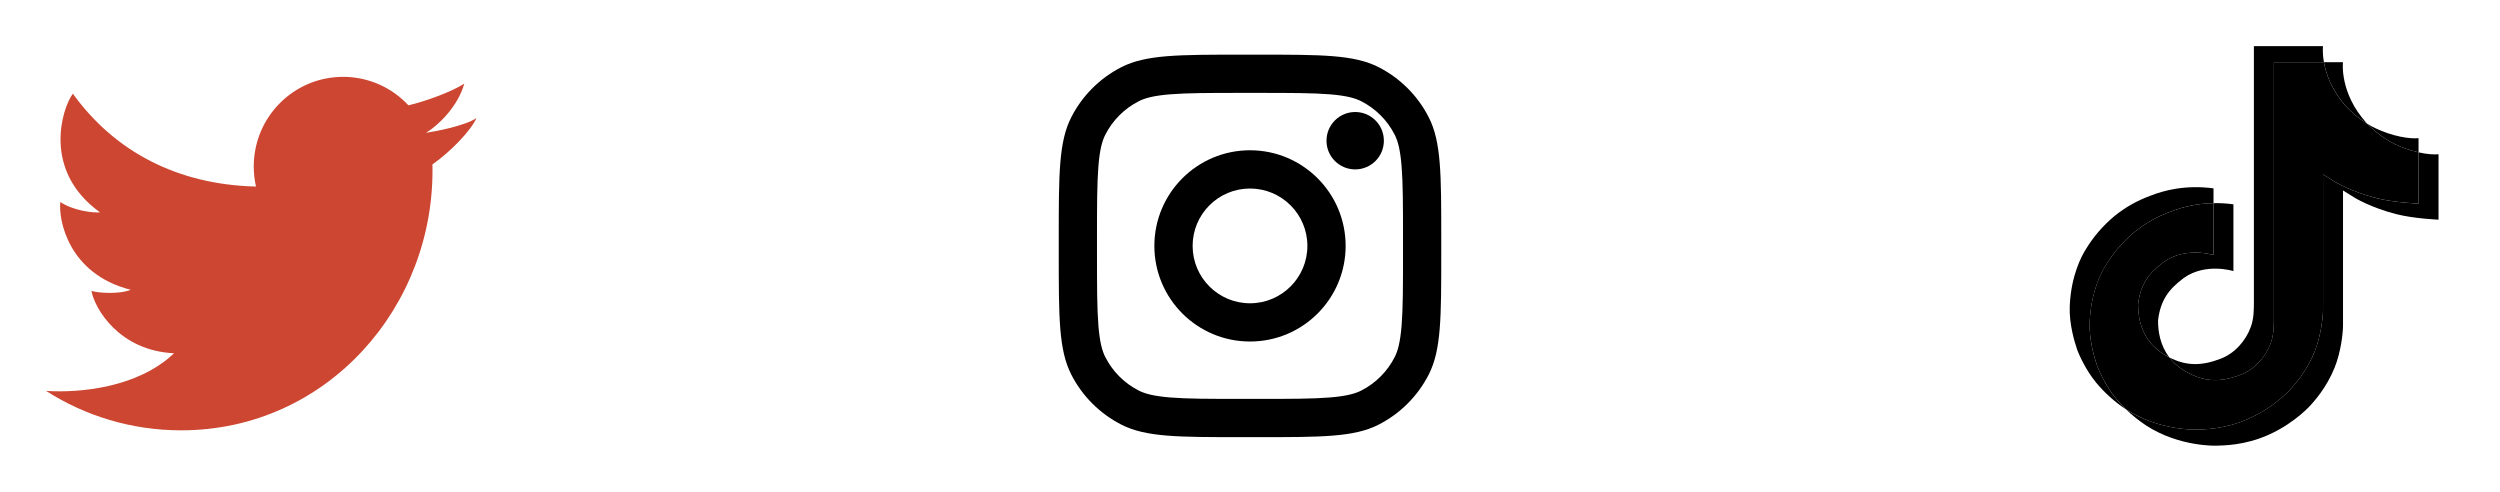 <svg width="122" height="24" viewBox="0 0 122 24" fill="none" xmlns="http://www.w3.org/2000/svg">
<path d="M8.842 21C6.415 21 4.154 20.294 2.25 19.077C3.866 19.181 6.719 18.931 8.493 17.239C5.824 17.116 4.62 15.069 4.463 14.194C4.69 14.282 5.771 14.387 6.382 14.142C3.312 13.372 2.841 10.678 2.946 9.856C3.521 10.258 4.498 10.398 4.882 10.363C2.021 8.316 3.05 5.237 3.556 4.572C5.609 7.417 8.686 9.014 12.492 9.103C12.421 8.788 12.383 8.46 12.383 8.124C12.383 5.708 14.335 3.75 16.744 3.75C18.002 3.75 19.136 4.285 19.932 5.14C20.773 4.943 22.038 4.481 22.657 4.082C22.345 5.202 21.374 6.136 20.787 6.482C20.782 6.47 20.792 6.494 20.787 6.482C21.303 6.404 22.699 6.136 23.25 5.762C22.977 6.391 21.948 7.437 21.103 8.022C21.261 14.954 15.957 21 8.842 21Z" fill="#CD4631"/>
<path d="M67.533 6.867C67.533 7.64 66.906 8.267 66.133 8.267C65.36 8.267 64.733 7.64 64.733 6.867C64.733 6.093 65.36 5.466 66.133 5.466C66.906 5.466 67.533 6.093 67.533 6.867Z" fill="black"/>
<path fill-rule="evenodd" clip-rule="evenodd" d="M61 16.666C63.577 16.666 65.667 14.577 65.667 12C65.667 9.423 63.577 7.333 61 7.333C58.423 7.333 56.333 9.423 56.333 12C56.333 14.577 58.423 16.666 61 16.666ZM61 14.8C62.546 14.8 63.8 13.546 63.8 12C63.8 10.453 62.546 9.2 61 9.2C59.454 9.2 58.2 10.453 58.2 12C58.2 13.546 59.454 14.8 61 14.8Z" fill="black"/>
<path fill-rule="evenodd" clip-rule="evenodd" d="M51.667 11.627C51.667 8.49 51.667 6.922 52.277 5.724C52.814 4.67 53.671 3.814 54.724 3.277C55.922 2.667 57.49 2.667 60.627 2.667H61.373C64.51 2.667 66.078 2.667 67.276 3.277C68.329 3.814 69.186 4.67 69.723 5.724C70.333 6.922 70.333 8.49 70.333 11.627V12.373C70.333 15.509 70.333 17.078 69.723 18.276C69.186 19.329 68.329 20.186 67.276 20.723C66.078 21.333 64.51 21.333 61.373 21.333H60.627C57.49 21.333 55.922 21.333 54.724 20.723C53.671 20.186 52.814 19.329 52.277 18.276C51.667 17.078 51.667 15.509 51.667 12.373V11.627ZM60.627 4.533H61.373C62.972 4.533 64.059 4.535 64.899 4.603C65.718 4.67 66.136 4.791 66.428 4.94C67.131 5.298 67.702 5.869 68.06 6.572C68.209 6.864 68.33 7.282 68.397 8.1C68.465 8.941 68.467 10.028 68.467 11.627V12.373C68.467 13.972 68.465 15.059 68.397 15.899C68.33 16.718 68.209 17.136 68.06 17.428C67.702 18.131 67.131 18.702 66.428 19.06C66.136 19.208 65.718 19.329 64.899 19.396C64.059 19.465 62.972 19.466 61.373 19.466H60.627C59.028 19.466 57.941 19.465 57.101 19.396C56.282 19.329 55.864 19.208 55.572 19.06C54.869 18.702 54.298 18.131 53.94 17.428C53.791 17.136 53.67 16.718 53.603 15.899C53.535 15.059 53.533 13.972 53.533 12.373V11.627C53.533 10.028 53.535 8.941 53.603 8.1C53.67 7.282 53.791 6.864 53.94 6.572C54.298 5.869 54.869 5.298 55.572 4.94C55.864 4.791 56.282 4.67 57.101 4.603C57.941 4.535 59.028 4.533 60.627 4.533Z" fill="black"/>
<path d="M104.338 14.844C104.455 13.874 104.853 13.331 105.603 12.774C106.676 12.019 108.017 12.446 108.017 12.446V9.915C108.343 9.906 108.669 9.926 108.991 9.972V13.23C108.991 13.23 107.651 12.803 106.578 13.558C105.828 14.115 105.43 14.658 105.313 15.629C105.309 16.156 105.408 16.845 105.863 17.44C105.751 17.382 105.636 17.317 105.519 17.243C104.516 16.569 104.333 15.559 104.338 14.844ZM114.526 5.234C113.788 4.425 113.509 3.608 113.408 3.035H114.337C114.337 3.035 114.151 4.539 115.501 6.018L115.52 6.038C115.156 5.81 114.822 5.54 114.526 5.234ZM119 7.528V10.72C119 10.72 117.815 10.673 116.938 10.45C115.713 10.138 114.926 9.66 114.926 9.66C114.926 9.66 114.383 9.318 114.339 9.294V15.886C114.339 16.253 114.238 17.17 113.932 17.934C113.532 18.934 112.914 19.591 112.801 19.725C112.801 19.725 112.05 20.612 110.725 21.21C109.531 21.749 108.483 21.735 108.17 21.749C108.17 21.749 106.357 21.821 104.727 20.761C104.374 20.527 104.045 20.263 103.744 19.971L103.752 19.977C105.383 21.036 107.195 20.965 107.195 20.965C107.508 20.951 108.557 20.965 109.75 20.425C111.074 19.828 111.826 18.941 111.826 18.941C111.938 18.806 112.558 18.15 112.957 17.149C113.262 16.385 113.364 15.468 113.364 15.101V8.51C113.408 8.535 113.951 8.876 113.951 8.876C113.951 8.876 114.738 9.355 115.963 9.667C116.84 9.89 118.025 9.936 118.025 9.936V7.435C118.43 7.526 118.776 7.55 119 7.528Z" fill="black"/>
<path d="M118.025 7.435V9.935C118.025 9.935 116.841 9.889 115.963 9.666C114.739 9.354 113.951 8.875 113.951 8.875C113.951 8.875 113.408 8.534 113.364 8.51V15.102C113.364 15.469 113.263 16.386 112.957 17.15C112.557 18.151 111.94 18.807 111.826 18.941C111.826 18.941 111.075 19.829 109.751 20.426C108.557 20.965 107.509 20.952 107.195 20.965C107.195 20.965 105.383 21.037 103.752 19.977L103.744 19.971C103.572 19.805 103.41 19.629 103.258 19.444C102.738 18.809 102.419 18.059 102.339 17.845C102.339 17.844 102.339 17.843 102.339 17.842C102.21 17.47 101.939 16.576 101.976 15.711C102.041 14.184 102.578 13.247 102.72 13.012C103.097 12.372 103.586 11.799 104.166 11.319C104.679 10.905 105.259 10.575 105.885 10.344C106.56 10.072 107.284 9.926 108.017 9.915V12.446C108.017 12.446 106.676 12.021 105.604 12.774C104.854 13.331 104.456 13.874 104.339 14.844C104.334 15.559 104.516 16.569 105.519 17.243C105.636 17.317 105.75 17.383 105.863 17.441C106.038 17.668 106.251 17.866 106.494 18.027C107.473 18.647 108.293 18.691 109.342 18.288C110.042 18.019 110.569 17.412 110.813 16.74C110.966 16.321 110.964 15.898 110.964 15.461V3.035H113.406C113.507 3.608 113.786 4.425 114.524 5.234C114.82 5.54 115.154 5.81 115.518 6.038C115.625 6.15 116.174 6.699 116.88 7.037C117.244 7.211 117.629 7.345 118.025 7.435Z" fill="black"/>
<path d="M101.367 17.068V17.07L101.428 17.234C101.421 17.215 101.398 17.157 101.367 17.068Z" fill="black"/>
<path d="M105.885 10.344C105.259 10.575 104.679 10.905 104.166 11.319C103.586 11.8 103.097 12.374 102.721 13.016C102.579 13.25 102.042 14.188 101.976 15.715C101.939 16.58 102.21 17.474 102.339 17.846C102.339 17.847 102.339 17.848 102.339 17.849C102.421 18.061 102.738 18.811 103.259 19.448C103.41 19.633 103.572 19.808 103.744 19.975C103.193 19.61 102.701 19.167 102.284 18.663C101.768 18.034 101.45 17.291 101.367 17.072C101.367 17.071 101.367 17.069 101.367 17.067V17.065C101.238 16.693 100.966 15.799 101.004 14.932C101.069 13.405 101.606 12.468 101.748 12.233C102.124 11.592 102.613 11.018 103.194 10.537C103.706 10.122 104.287 9.793 104.912 9.562C105.302 9.406 105.708 9.292 106.124 9.22C106.75 9.115 107.39 9.106 108.019 9.193V9.915C107.286 9.926 106.561 10.072 105.885 10.344Z" fill="black"/>
<path d="M113.408 3.035H110.966V15.462C110.966 15.899 110.966 16.32 110.815 16.741C110.568 17.413 110.044 18.019 109.345 18.288C108.295 18.692 107.475 18.647 106.496 18.028C106.253 17.867 106.039 17.67 105.863 17.442C106.697 17.869 107.444 17.861 108.368 17.506C109.067 17.237 109.592 16.63 109.838 15.958C109.992 15.538 109.99 15.116 109.99 14.68V2.25H113.362C113.362 2.25 113.324 2.559 113.408 3.035ZM118.025 6.743V7.435C117.629 7.344 117.246 7.211 116.882 7.037C116.176 6.699 115.627 6.15 115.52 6.038C115.644 6.117 115.774 6.188 115.907 6.252C116.765 6.663 117.609 6.785 118.025 6.743Z" fill="black"/>
</svg>
